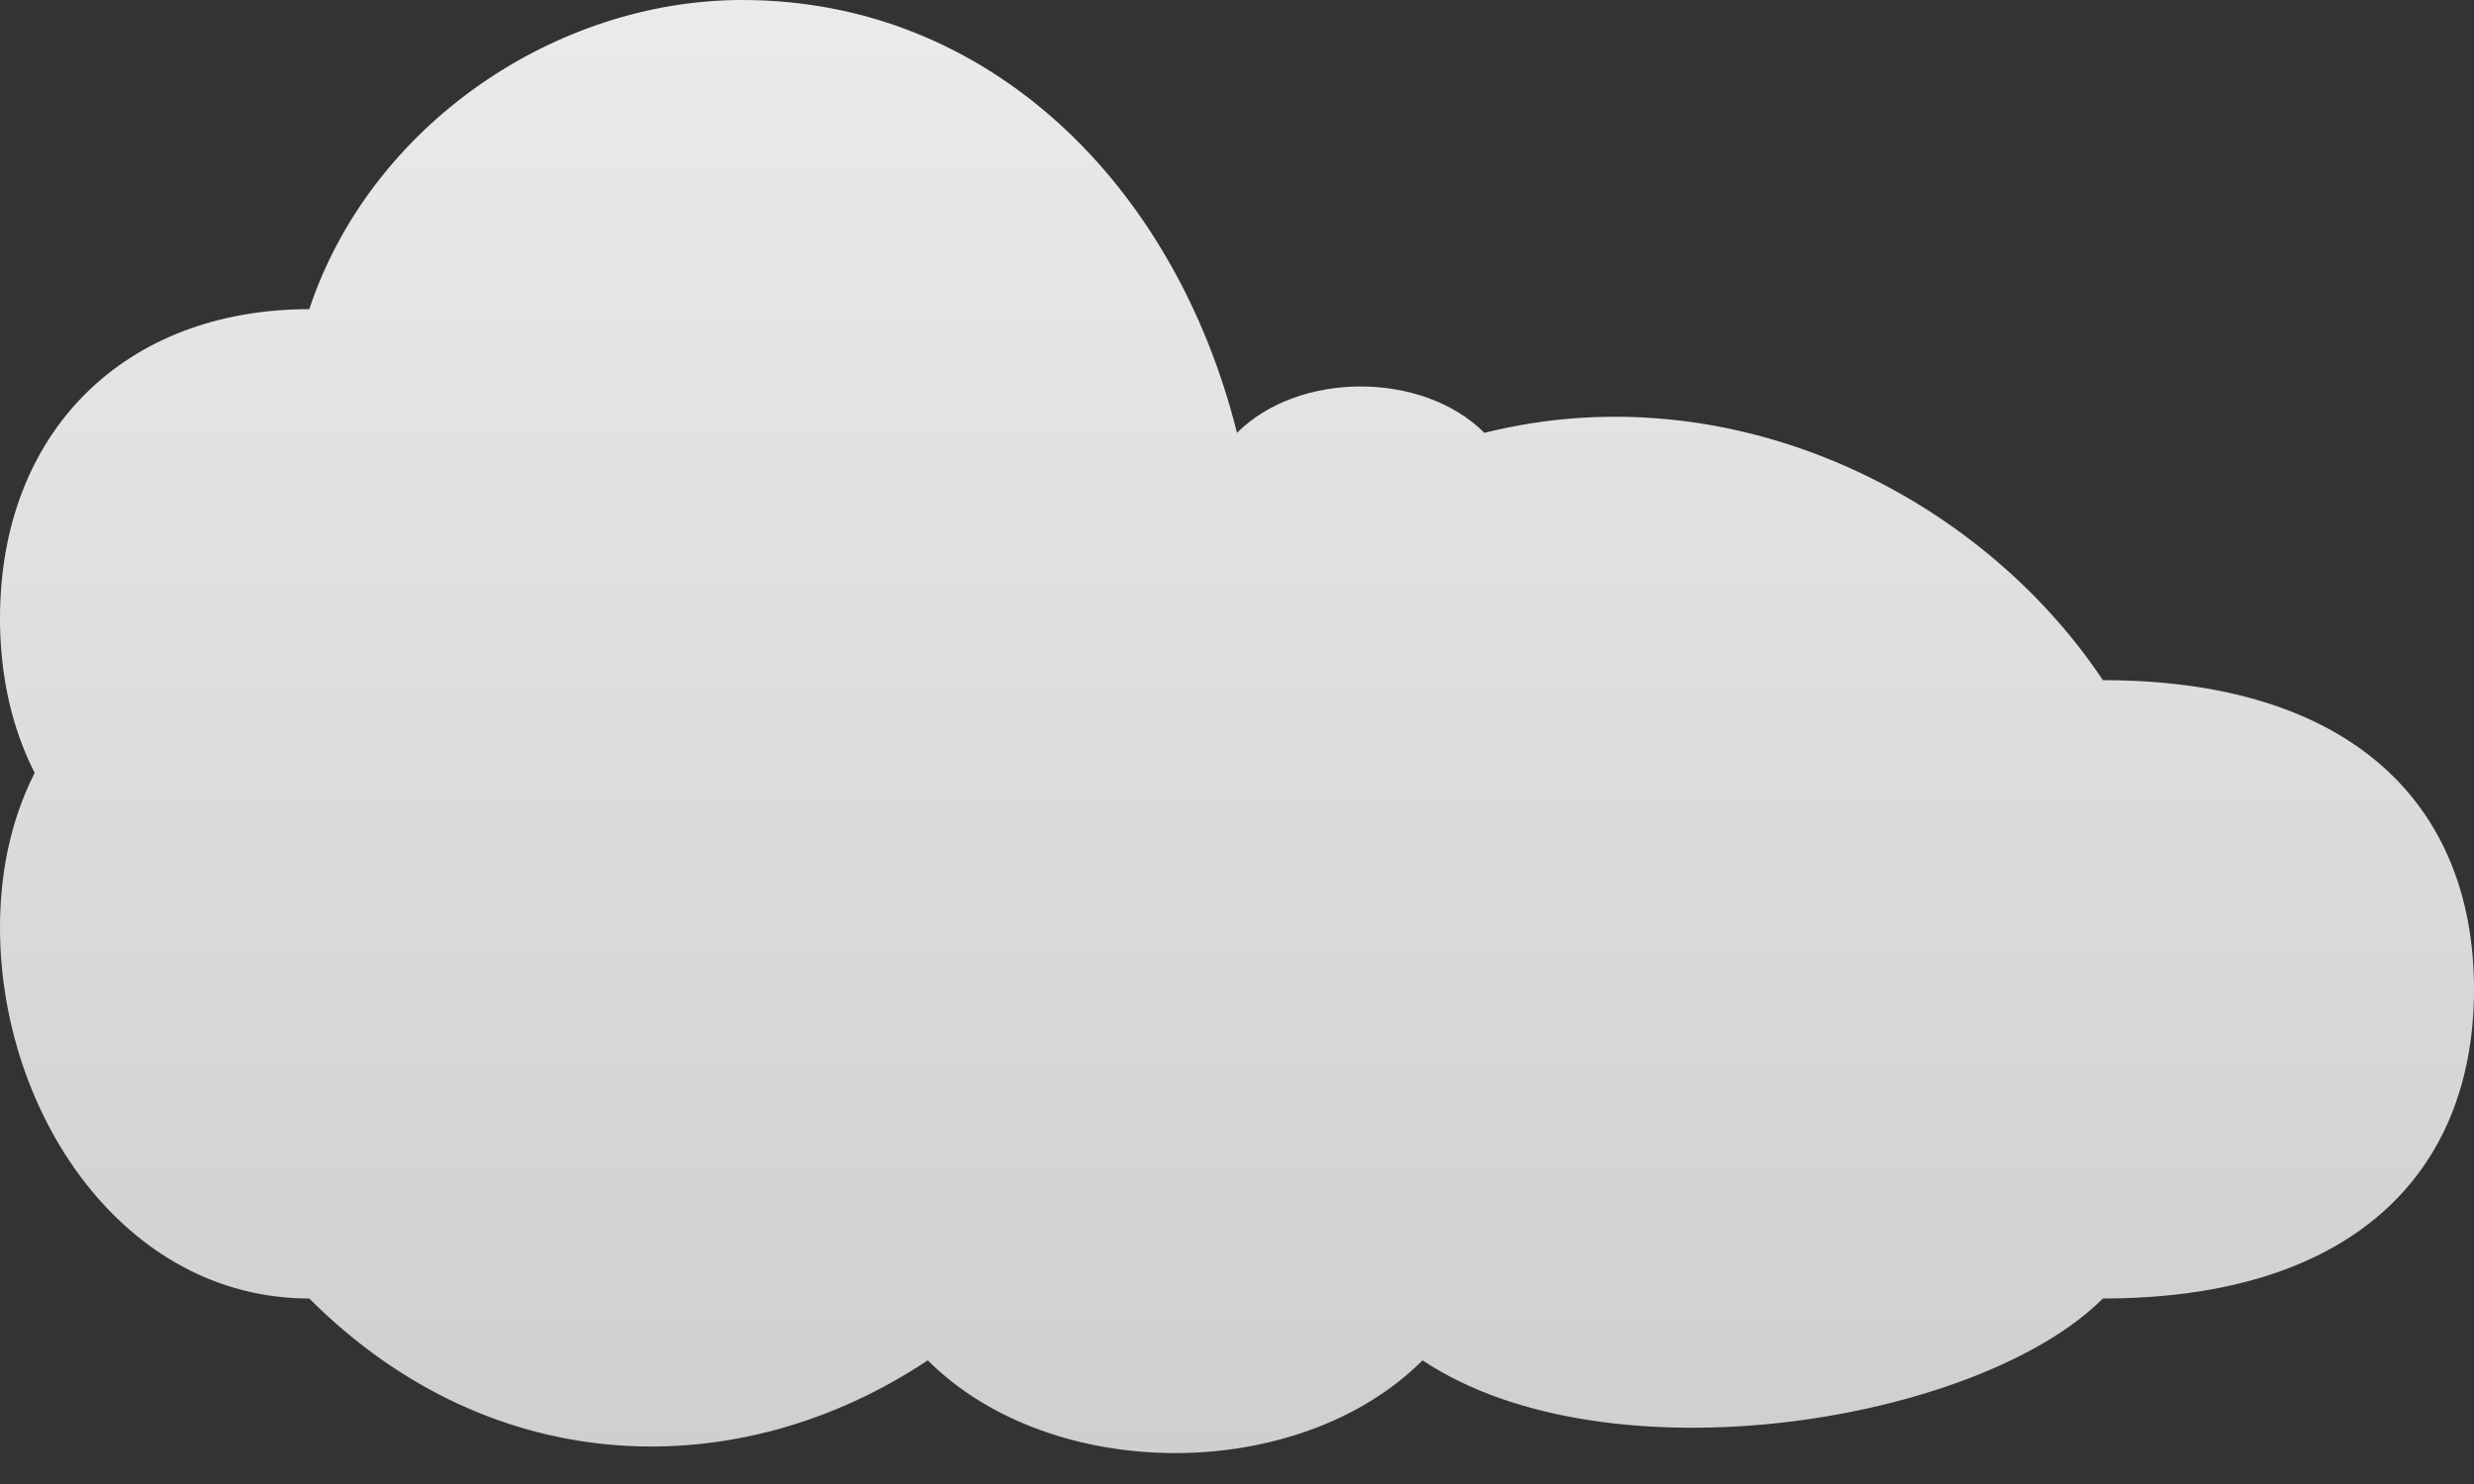 <?xml version="1.0" encoding="UTF-8"?>
<svg width="200" height="120" viewBox="0 0 200 120" xmlns="http://www.w3.org/2000/svg">
  <rect x="0" y="0" width="200" height="120" fill="#333333" stroke="none"/>
  <defs>
    <linearGradient id="cloud-gradient" x1="0%" y1="0%" x2="0%" y2="100%">
      <stop offset="0%" stop-color="#FFFFFF" stop-opacity="0.9"/>
      <stop offset="100%" stop-color="#E0E0E0" stop-opacity="0.9"/>
    </linearGradient>
  </defs>
  <path d="M25,75 C10,75 0,65 0,50 C0,35 10,25 25,25 C30,10 45,0 60,0 C80,0 95,15 100,35 C105,30 115,30 120,35 C140,30 160,40 170,55 C190,55 200,65 200,80 C200,95 190,105 170,105 C160,115 130,120 115,110 C105,120 85,120 75,110 C60,120 40,120 25,105 C10,105 0,90 0,75 C0,60 10,50 25,50 C25,60 25,65 25,75 Z" fill="url(#cloud-gradient)"/>
</svg>